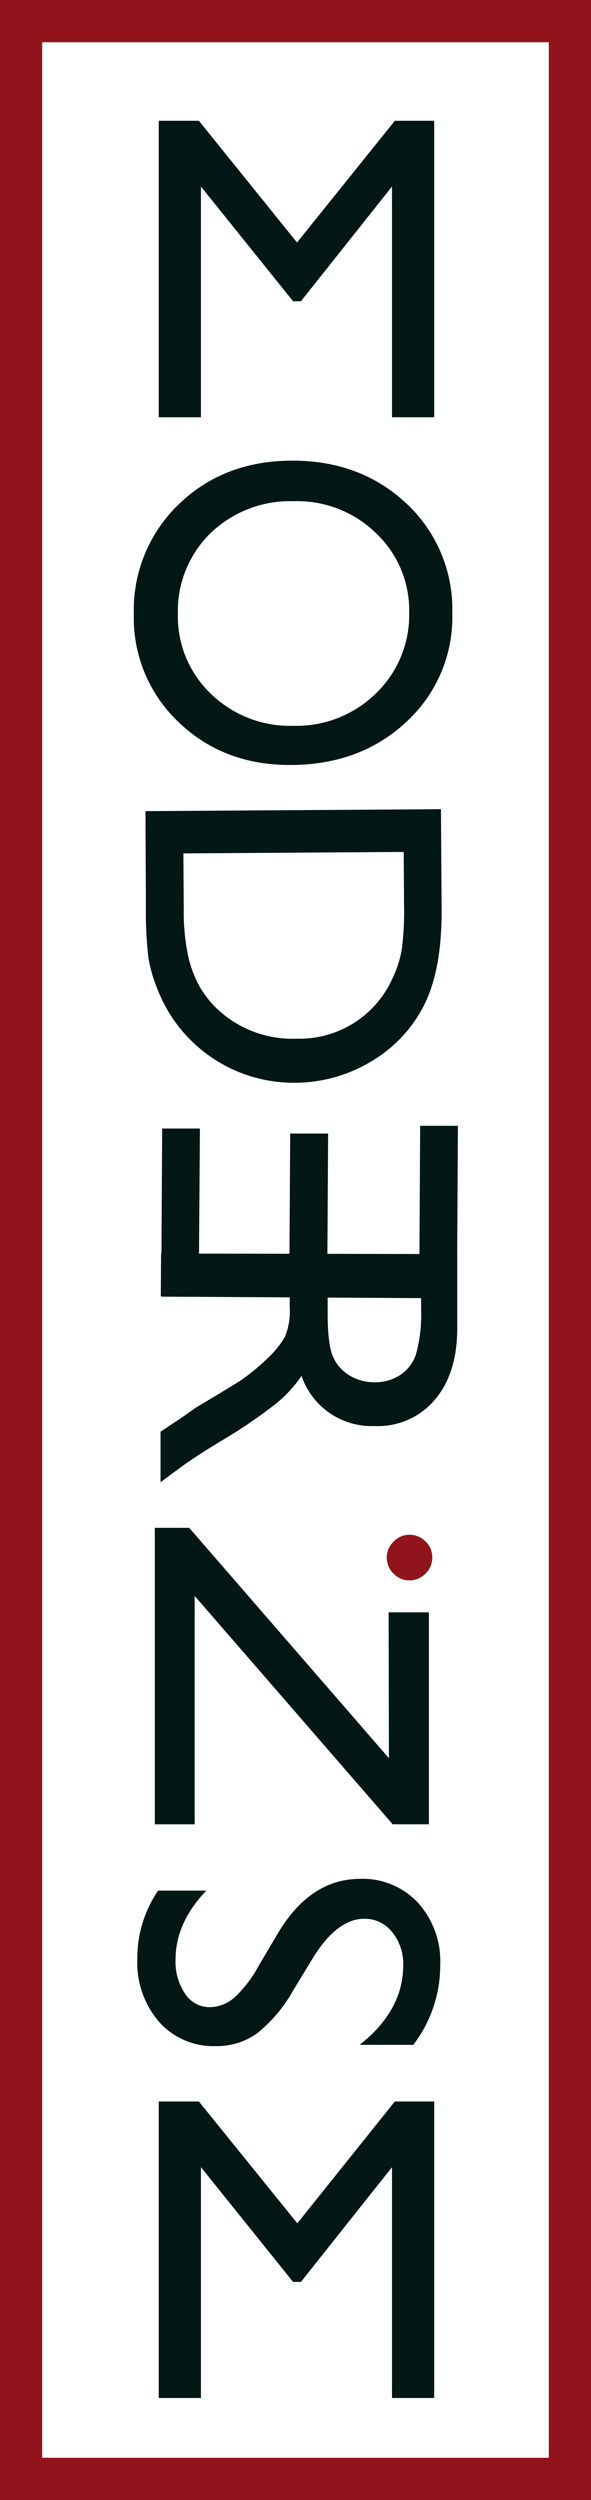 <svg id="Layer_1" data-name="Layer 1" xmlns="http://www.w3.org/2000/svg" viewBox="0 0 98 414"><rect x="0" y="0" width="98" height="414" fill="#808080" stroke="none"/><defs><style>.cls-1{fill:#fff;stroke:#91141c;stroke-miterlimit:10;stroke-width:7px;}.cls-2{isolation:isolate;}.cls-3{fill:#031715;}.cls-4{fill:#91141c;}</style></defs><title>modernism-logo-color</title><rect class="cls-1" x="3.5" y="3.5" width="91" height="407"/><g class="cls-2"><path class="cls-3" d="M65.47,20H72V69.1H65V30.89l-15.1,19h-1.3l-15.28-19V69.1h-7V20h6.66L49.25,40.16Z"/></g><g class="cls-2"><path class="cls-3" d="M48.51,76.28q11.38,0,19,7.21A23.91,23.91,0,0,1,75,101.56a23.52,23.52,0,0,1-7.64,18q-7.64,7.12-19.27,7.12-11.1,0-18.5-7.12a23.73,23.73,0,0,1-7.4-17.84,24.27,24.27,0,0,1,7.45-18.21Q37.13,76.28,48.51,76.28ZM48.79,83a19.06,19.06,0,0,0-13.86,5.27,18,18,0,0,0-5.43,13.46A17.64,17.64,0,0,0,35,114.92a18.8,18.8,0,0,0,13.63,5.27,18.83,18.83,0,0,0,13.72-5.38,18,18,0,0,0,5.5-13.39,17.56,17.56,0,0,0-5.5-13.13A18.67,18.67,0,0,0,48.79,83Z"/></g><g class="cls-2"><path class="cls-3" d="M26.73,214.72l.16-27.84,6.26,0L33,207.73l15,.09.12-20.11,6.29,0-.12,20.11,15.26.09.12-21.48,6.26,0L75.77,215Z"/></g><g class="cls-2"><path class="cls-3" d="M24.12,134.32l49-.32.11,16.56q.06,10-2.9,15.87a22.68,22.68,0,0,1-8.78,9.34,24.58,24.58,0,0,1-12.7,3.53,24.22,24.22,0,0,1-22.74-15.5,24.83,24.83,0,0,1-1.49-5.09,68.34,68.34,0,0,1-.43-8.86ZM67,149.87l-.06-8.79-36.53.24.06,9a36,36,0,0,0,.77,8.19,19.28,19.28,0,0,0,1.86,4.86,16.68,16.68,0,0,0,2.75,3.55A18.19,18.19,0,0,0,49.21,172a16.86,16.86,0,0,0,12.87-5.43,17.07,17.07,0,0,0,3-4.54,18.88,18.88,0,0,0,1.55-4.84A49.17,49.17,0,0,0,67,149.87Z"/></g><g class="cls-2"><path class="cls-3" d="M26.71,207.58l49.11.09,0,12.3q0,7.45-3.71,11.82a12.38,12.38,0,0,1-10,4.36A12.29,12.29,0,0,1,50,227.84a21.75,21.75,0,0,1-4.23,4.6,85.12,85.12,0,0,1-9.33,6.31q-4.19,2.56-6.3,4.1l-3.52,2.6v-8.37l3.24-2.14q.18-.11.6-.42l1.94-1.37L36,231l3.84-2.35a38.2,38.2,0,0,0,4.82-4,15.19,15.19,0,0,0,2.58-3.27,11,11,0,0,0,.8-4.91v-1.83l-21.38,0Zm43.12,9.22v-2.11l-15.5,0v2.67q0,5.34.9,7.33a6.87,6.87,0,0,0,2.75,3.1,8,8,0,0,0,4.2,1.11,7.5,7.5,0,0,0,4.2-1.22A6.57,6.57,0,0,0,69,224.2,25,25,0,0,0,69.83,216.8Z"/></g><g class="cls-2"><path class="cls-4" d="M67.84,254.15a3.75,3.75,0,0,1,2.71,1.09,3.58,3.58,0,0,1,1.13,2.67,3.65,3.65,0,0,1-1.12,2.67,3.69,3.69,0,0,1-2.71,1.13,3.55,3.55,0,0,1-2.6-1.14,3.67,3.67,0,0,1-1.12-2.65,3.63,3.63,0,0,1,1.13-2.62A3.55,3.55,0,0,1,67.84,254.15Zm-3.16,13.61h6.4V300.1h-6.4Z"/></g><path class="cls-3" d="M64.44,267h6.68v35.1h-6L32.28,264.28V302.1H25.67V253h5.7l33.12,38.15Z"/><g class="cls-2"><path class="cls-3" d="M51.9,324.21l-3.25,5.34a24.28,24.28,0,0,1-6,7.15,11.44,11.44,0,0,1-6.84,2.13,12.08,12.08,0,0,1-9.42-4,15,15,0,0,1-3.62-10.46,19.79,19.79,0,0,1,3.45-11.29h8q-5.11,5.31-5.11,11.43a9.45,9.45,0,0,0,1.59,5.66,4.83,4.83,0,0,0,4.08,2.21,6.29,6.29,0,0,0,4.13-1.63,20.52,20.52,0,0,0,4-5.25l3.18-5.37q5.37-9,13.66-9a12.53,12.53,0,0,1,9.6,4A14.47,14.47,0,0,1,73,325.37a21.6,21.6,0,0,1-4.47,13.25H59.64q7.22-5.7,7.22-13.18a8.28,8.28,0,0,0-1.84-5.5,5.77,5.77,0,0,0-4.61-2.2Q55.92,317.74,51.9,324.21Z"/></g><g class="cls-2"><path class="cls-3" d="M65.47,348H72V397.1H65V358.88l-15.1,19h-1.3l-15.28-19V397.1h-7V348h6.66l16.32,20.17Z"/></g></svg>
